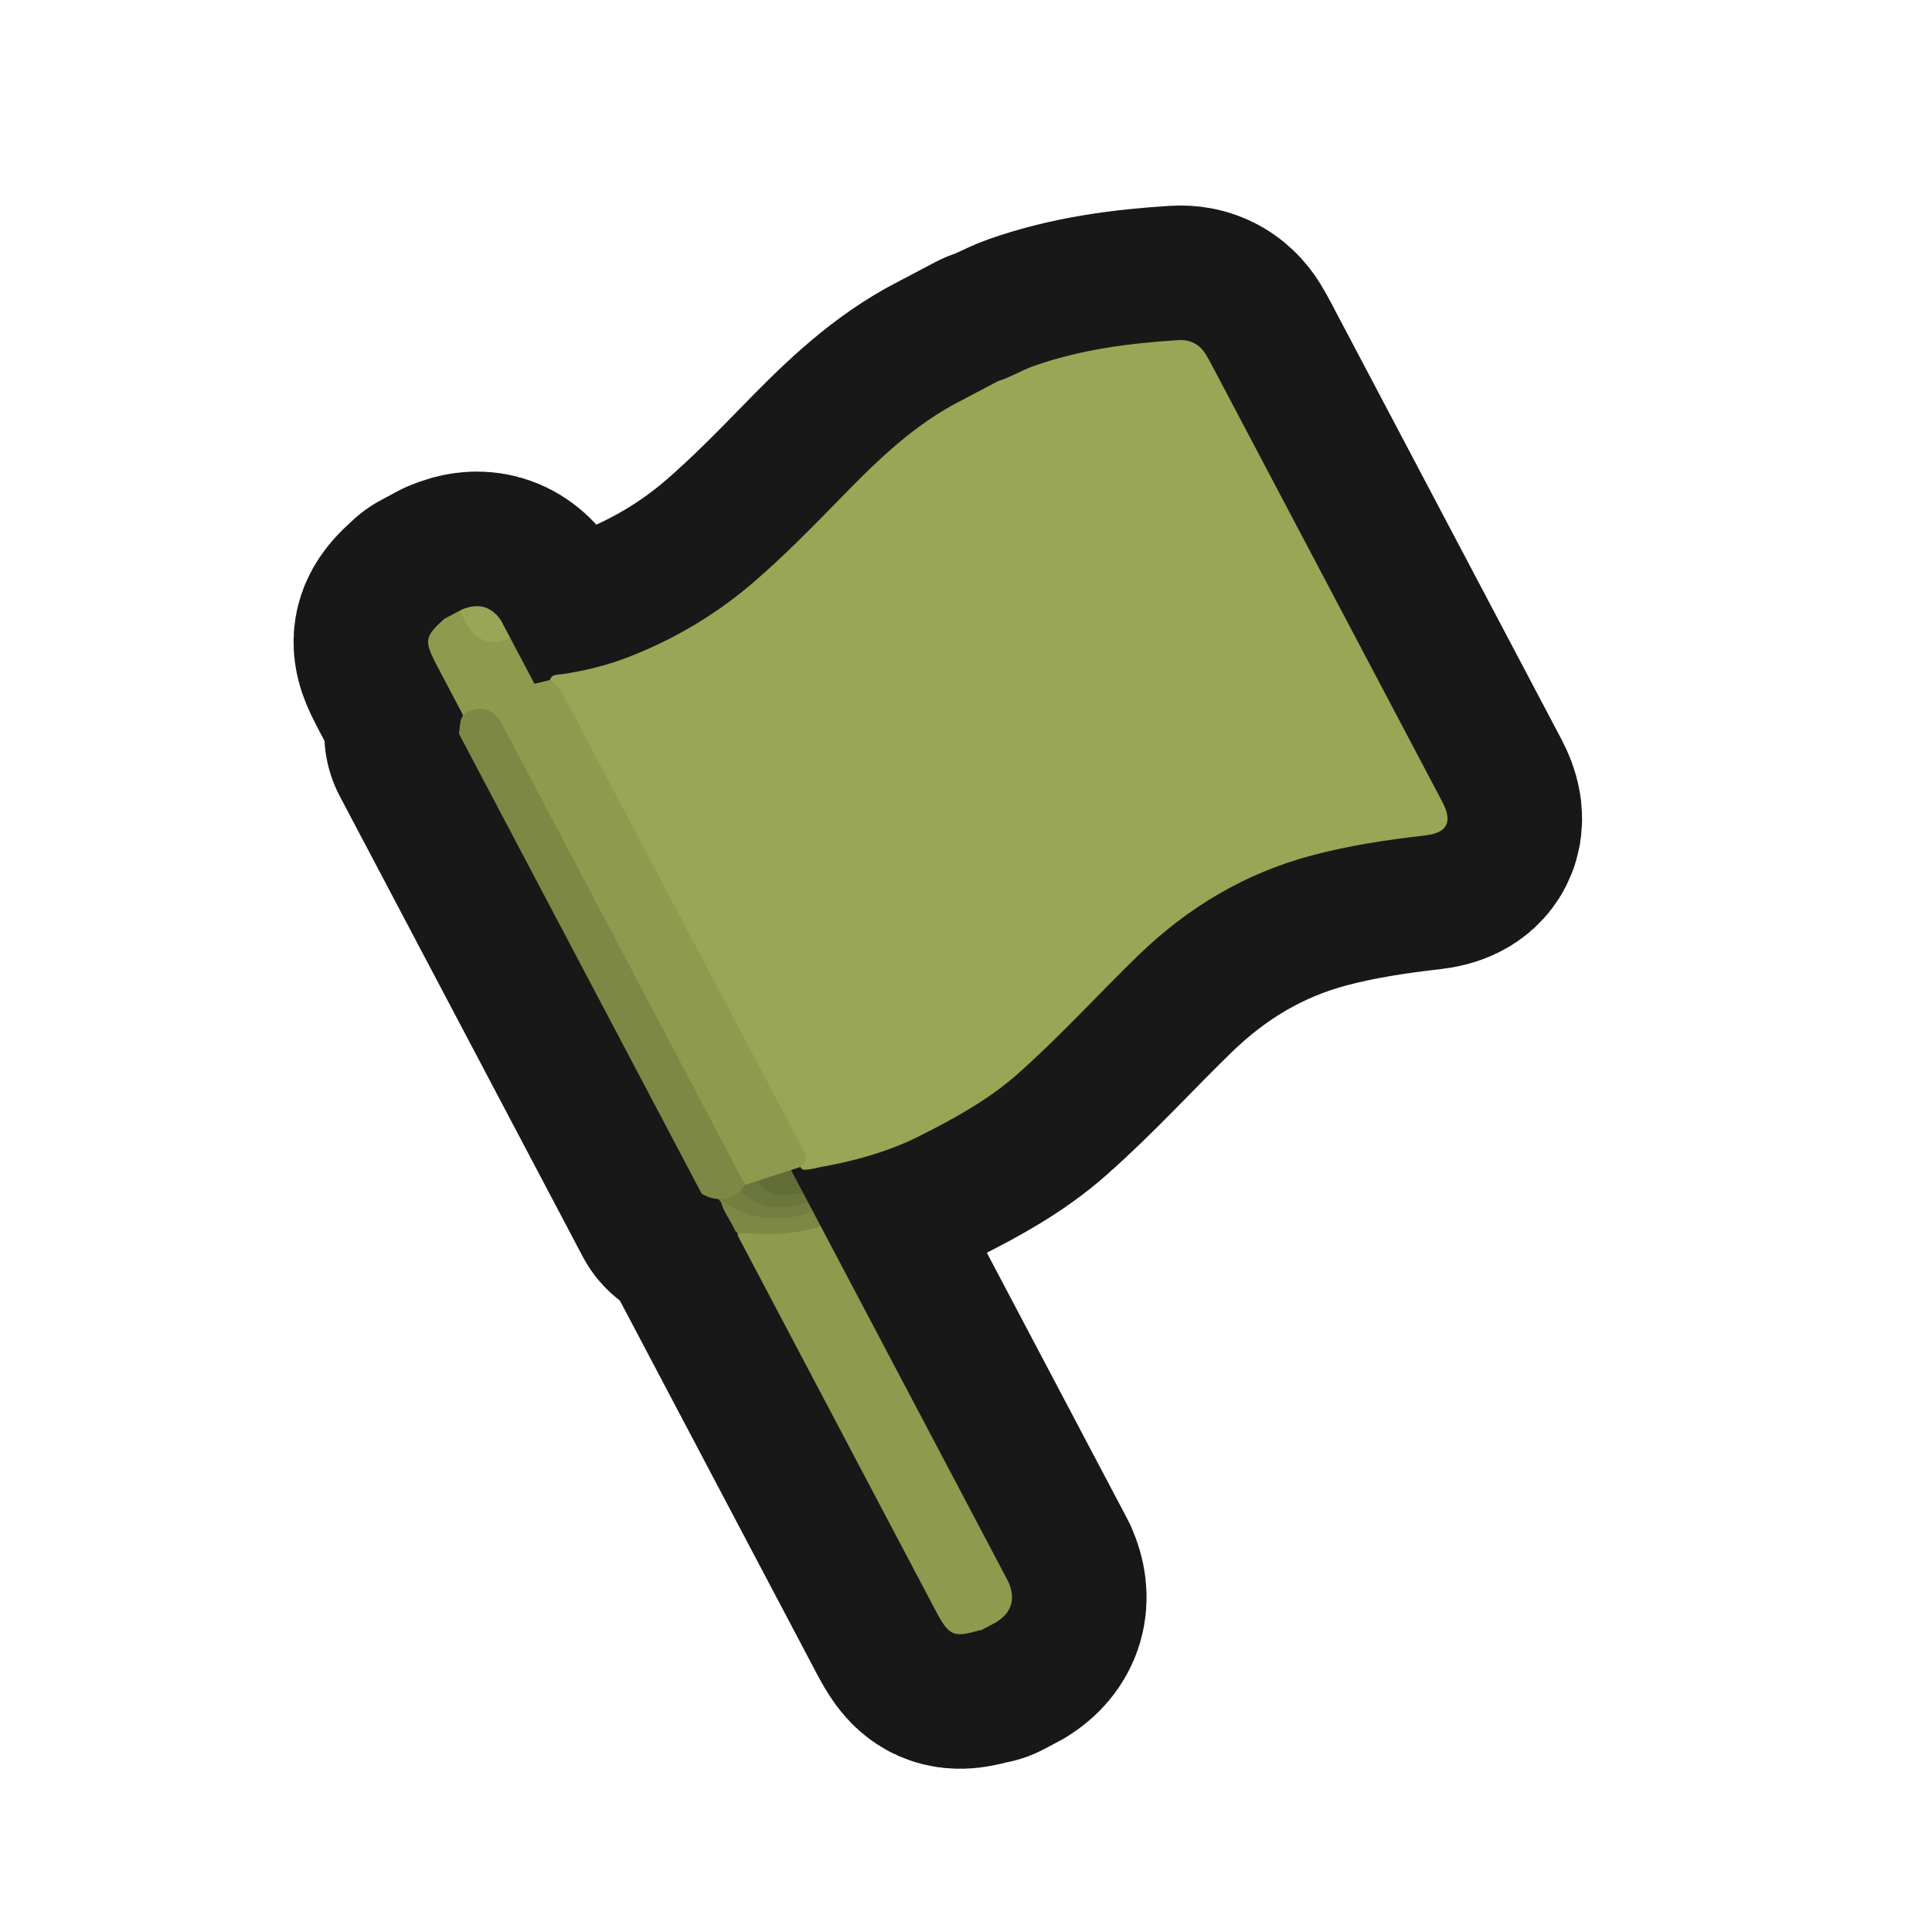 <?xml version="1.0" encoding="UTF-8"?>
<svg id="General" xmlns="http://www.w3.org/2000/svg" width="280" height="280" xmlns:xlink="http://www.w3.org/1999/xlink" viewBox="0 0 280 280">
  <a xlink:href="https://www.notion.so/dmmnotes/strategy-classes-8a7c14fe23ed4c538323c8563b9ca532?pvs=4">
    <g id="white_flag" data-name="white flag">
      <g>
        <g>
          <path d="M73.953,92.46c12.286,23.279,24.571,46.559,36.857,69.838-.184,1.1-1.044,1.558-1.914,1.926-2.09.883-3.992,2.05-5.675,3.57-.639.578-1.309.78-2.089.265-12.622-23.794-25.149-47.636-37.732-71.445-.055-.105-.112-.211-.168-.319-1.791-3.435-1.679-4.066,1.165-6.61l2.216-1.169c.728.215,1.286.668,1.632,1.338.92,1.785,2.434,2.41,4.31,2.342.49-.018.943.123,1.4.263Z" fill="none" stroke="#181818" stroke-linecap="round" stroke-linejoin="round" stroke-width="39"/>
          <path d="M118.962,177.746c9.058,17.165,18.117,34.329,27.175,51.494,1.091,2.489.504,4.445-1.76,5.866-.739.39-1.477.779-2.216,1.169-.059-.004-.123-.025-.176-.01-3.826,1.117-4.434.845-6.399-2.865-9.515-18.03-19.03-36.057-28.54-54.082-.467-1.02.205-1.421.963-1.397,3.165.103,6.305.02,9.413-.591.551-.108,1.019.301,1.54.414Z" fill="none" stroke="#181818" stroke-linecap="round" stroke-linejoin="round" stroke-width="39"/>
          <path d="M117.094,174.206l.679,1.287c-.176.85-.689,1.329-1.532,1.52-2.773.627-5.549.542-8.278-.241-1.589-.456-2.722-1.683-3.79-2.92-.311-.633-.757-1.202-.901-1.914.189-4.483,3.485-6.122,6.871-7.686.696-.322,1.257.065,1.856.299l.849,1.609c-.111.79-.756,1.014-1.35,1.282-.995.449-1.822,1.135-2.54,1.934-1.342,1.493-1.043,3.087.81,3.944,1.486.687,3.082.971,4.716.648.894-.176,1.765-.179,2.61.239Z" fill="none" stroke="#181818" stroke-linecap="round" stroke-linejoin="round" stroke-width="39"/>
          <path d="M117.094,174.206c-2.746.868-5.504,1.161-8.161-.324-2.062-1.153-2.372-3.025-.878-4.832,1.252-1.514,2.823-2.546,4.792-2.89l.679,1.287c-.112.781-.616,1.241-1.24,1.639-.722.46-1.413,1.052-1.113,2.022.317,1.024,1.287,1.216,2.189,1.234,1.058.021,2.14-.246,3.052.577l.679,1.287Z" fill="none" stroke="#181818" stroke-linecap="round" stroke-linejoin="round" stroke-width="39"/>
          <path d="M104.428,173.881c3.329,2.488,7.029,3.106,11.004,2.402.827-.146,1.617-.36,2.341-.79l1.189,2.253c-3.271,1.011-6.627,1.261-10.041,1.011-.649-.048-1.301-.035-1.952-.051-.218-.07-.374-.211-.467-.423-.644-1.489-1.766-2.755-2.074-4.402Z" fill="none" stroke="#181818" stroke-linecap="round" stroke-linejoin="round" stroke-width="39"/>
          <path d="M111.998,164.551c-3.592,1.134-6.811,2.716-8.059,6.711-.083.266-.338.475-.513.711-1.002-.872-1.277-2.186-1.967-3.247-.12-.193-.146-.396-.076-.611,2.738-2.598,6.012-4.323,9.427-5.817l1.189,2.253Z" fill="none" stroke="#181818" stroke-linecap="round" stroke-linejoin="round" stroke-width="39"/>
          <path d="M116.414,172.919c-1.417.039-2.806.66-4.252.118-.913-.342-1.932-.646-2.087-1.765-.162-1.173.44-2.096,1.416-2.71.654-.411,1.356-.745,2.036-1.114l2.887,5.471Z" fill="none" stroke="#181818" stroke-linecap="round" stroke-linejoin="round" stroke-width="39"/>
          <path d="M73.953,92.46c-2.71,1.277-4.961.51-6.414-2.187-.314-.583-.619-1.171-.928-1.756l.317-.167c2.263-.965,4.186-.588,5.666,1.536.453.858.906,1.716,1.359,2.575Z" fill="none" stroke="#181818" stroke-linecap="round" stroke-linejoin="round" stroke-width="39"/>
        </g>
        <g>
          <path d="M137.894,58.796l6.743-3.558c1.789-.544,3.379-1.561,5.133-2.18,6.795-2.398,13.86-3.318,21.002-3.763,1.691-.106,3.051.57,3.974,2.056.32.515.605,1.044.886,1.577,11.14,21.102,22.277,42.206,33.414,63.31,1.508,2.858.744,4.475-2.528,4.847-5.536.629-11.017,1.451-16.418,2.893-9.708,2.591-17.99,7.549-25.167,14.515-5.858,5.686-11.337,11.754-17.466,17.167-4.256,3.759-9.149,6.432-14.187,8.972-4.334,2.185-8.876,3.467-13.582,4.367-.823.1-1.61.391-2.433.472-.557.055-1.249.263-1.311-.683.282-1.428-.434-2.575-1.053-3.748-10.591-20.071-21.184-40.142-31.776-60.213-1.069-2.026-2.071-4.092-3.46-5.93.035-1.281,1.138-1.086,1.854-1.197,3.177-.489,6.293-1.224,9.287-2.37,6.824-2.61,13.023-6.283,18.558-11.078,4.205-3.643,8.109-7.592,11.983-11.572,5.048-5.186,10.155-10.297,16.546-13.883Z" fill="none" stroke="#181818" stroke-linecap="round" stroke-linejoin="round" stroke-width="39"/>
          <path d="M66.5,106.312c.246-.998-.013-2.151.907-2.941.036-.048.063-.11.111-.143,3.146-2.156,3.937-1.989,5.698,1.344,11.369,21.517,22.724,43.041,34.076,64.566.365.692.766,1.375.859,2.176-1.092,2.446-3.961,3.198-6.454,1.692-11.732-22.231-23.465-44.462-35.197-66.694Z" fill="none" stroke="#181818" stroke-linecap="round" stroke-linejoin="round" stroke-width="39"/>
          <path d="M116.065,169.109c-2.694.869-5.387,1.737-8.081,2.606-11.726-22.225-23.451-44.449-35.176-66.674q-1.862-3.53-5.4-1.67c1.574-1.981,4.071-2.204,6.177-3.11,1.91-.822,4.033-1.15,6.063-1.696.914.528,1.527,1.289,2.024,2.233,11.494,21.825,23.01,43.639,34.529,65.452.526.995,1.088,1.959-.134,2.859Z" fill="none" stroke="#181818" stroke-linecap="round" stroke-linejoin="round" stroke-width="39"/>
        </g>
      </g>
      <g>
        <g>
          <path d="M73.953,92.46c12.286,23.279,24.571,46.559,36.857,69.838-.184,1.1-1.044,1.558-1.914,1.926-2.09.883-3.992,2.05-5.675,3.57-.639.578-1.309.78-2.089.265-12.622-23.794-25.149-47.636-37.732-71.445-.055-.105-.112-.211-.168-.319-1.791-3.435-1.679-4.066,1.165-6.61l2.216-1.169c.728.215,1.286.668,1.632,1.338.92,1.785,2.434,2.41,4.31,2.342.49-.018.943.123,1.4.263Z" fill="#8e9a4e" stroke-width="0"/>
          <path d="M118.962,177.746c9.058,17.165,18.117,34.329,27.175,51.494,1.091,2.489.504,4.445-1.76,5.866-.739.39-1.477.779-2.216,1.169-.059-.004-.123-.025-.176-.01-3.826,1.117-4.434.845-6.399-2.865-9.515-18.03-19.03-36.057-28.54-54.082-.467-1.02.205-1.421.963-1.397,3.165.103,6.305.02,9.413-.591.551-.108,1.019.301,1.54.414Z" fill="#8e9a4e" stroke-width="0"/>
          <path d="M117.094,174.206l.679,1.287c-.176.85-.689,1.329-1.532,1.52-2.773.627-5.549.542-8.278-.241-1.589-.456-2.722-1.683-3.79-2.92-.311-.633-.757-1.202-.901-1.914.189-4.483,3.485-6.122,6.871-7.686.696-.322,1.257.065,1.856.299l.849,1.609c-.111.79-.756,1.014-1.35,1.282-.995.449-1.822,1.135-2.54,1.934-1.342,1.493-1.043,3.087.81,3.944,1.486.687,3.082.971,4.716.648.894-.176,1.765-.179,2.61.239Z" fill="#737e40" stroke-width="0"/>
          <path d="M117.094,174.206c-2.746.868-5.504,1.161-8.161-.324-2.062-1.153-2.372-3.025-.878-4.832,1.252-1.514,2.823-2.546,4.792-2.89l.679,1.287c-.112.781-.616,1.241-1.24,1.639-.722.46-1.413,1.052-1.113,2.022.317,1.024,1.287,1.216,2.189,1.234,1.058.021,2.14-.246,3.052.577l.679,1.287Z" fill="#6b763c" stroke-width="0"/>
          <path d="M104.428,173.881c3.329,2.488,7.029,3.106,11.004,2.402.827-.146,1.617-.36,2.341-.79l1.189,2.253c-3.271,1.011-6.627,1.261-10.041,1.011-.649-.048-1.301-.035-1.952-.051-.218-.07-.374-.211-.467-.423-.644-1.489-1.766-2.755-2.074-4.402Z" fill="#7d8845" stroke-width="0"/>
          <path d="M111.998,164.551c-3.592,1.134-6.811,2.716-8.059,6.711-.083.266-.338.475-.513.711-1.002-.872-1.277-2.186-1.967-3.247-.12-.193-.146-.396-.076-.611,2.738-2.598,6.012-4.323,9.427-5.817l1.189,2.253Z" fill="#7f8a46" stroke-width="0"/>
          <path d="M116.414,172.919c-1.417.039-2.806.66-4.252.118-.913-.342-1.932-.646-2.087-1.765-.162-1.173.44-2.096,1.416-2.71.654-.411,1.356-.745,2.036-1.114l2.887,5.471Z" fill="#626d38" stroke-width="0"/>
          <path d="M73.953,92.46c-2.71,1.277-4.961.51-6.414-2.187-.314-.583-.619-1.171-.928-1.756l.317-.167c2.263-.965,4.186-.588,5.666,1.536.453.858.906,1.716,1.359,2.575Z" fill="#99a655" stroke-width="0"/>
        </g>
        <g>
          <path d="M137.894,58.796l6.743-3.558c1.789-.544,3.379-1.561,5.133-2.18,6.795-2.398,13.86-3.318,21.002-3.763,1.691-.106,3.051.57,3.974,2.056.32.515.605,1.044.886,1.577,11.14,21.102,22.277,42.206,33.414,63.31,1.508,2.858.744,4.475-2.528,4.847-5.536.629-11.017,1.451-16.418,2.893-9.708,2.591-17.99,7.549-25.167,14.515-5.858,5.686-11.337,11.754-17.466,17.167-4.256,3.759-9.149,6.432-14.187,8.972-4.334,2.185-8.876,3.467-13.582,4.367-.823.1-1.61.391-2.433.472-.557.055-1.249.263-1.311-.683.282-1.428-.434-2.575-1.053-3.748-10.591-20.071-21.184-40.142-31.776-60.213-1.069-2.026-2.071-4.092-3.46-5.93.035-1.281,1.138-1.086,1.854-1.197,3.177-.489,6.293-1.224,9.287-2.37,6.824-2.61,13.023-6.283,18.558-11.078,4.205-3.643,8.109-7.592,11.983-11.572,5.048-5.186,10.155-10.297,16.546-13.883Z" fill="#99a655" stroke-width="0"/>
          <path d="M66.5,106.312c.246-.998-.013-2.151.907-2.941.036-.048.063-.11.111-.143,3.146-2.156,3.937-1.989,5.698,1.344,11.369,21.517,22.724,43.041,34.076,64.566.365.692.766,1.375.859,2.176-1.092,2.446-3.961,3.198-6.454,1.692-11.732-22.231-23.465-44.462-35.197-66.694Z" fill="#7d8845" stroke-width="0"/>
          <path d="M116.065,169.109c-2.694.869-5.387,1.737-8.081,2.606-11.726-22.225-23.451-44.449-35.176-66.674q-1.862-3.53-5.4-1.67c1.574-1.981,4.071-2.204,6.177-3.11,1.91-.822,4.033-1.15,6.063-1.696.914.528,1.527,1.289,2.024,2.233,11.494,21.825,23.01,43.639,34.529,65.452.526.995,1.088,1.959-.134,2.859Z" fill="#8e9a4e" stroke-width="0"/>
        </g>
      </g>
    </g>
  </a>
</svg>